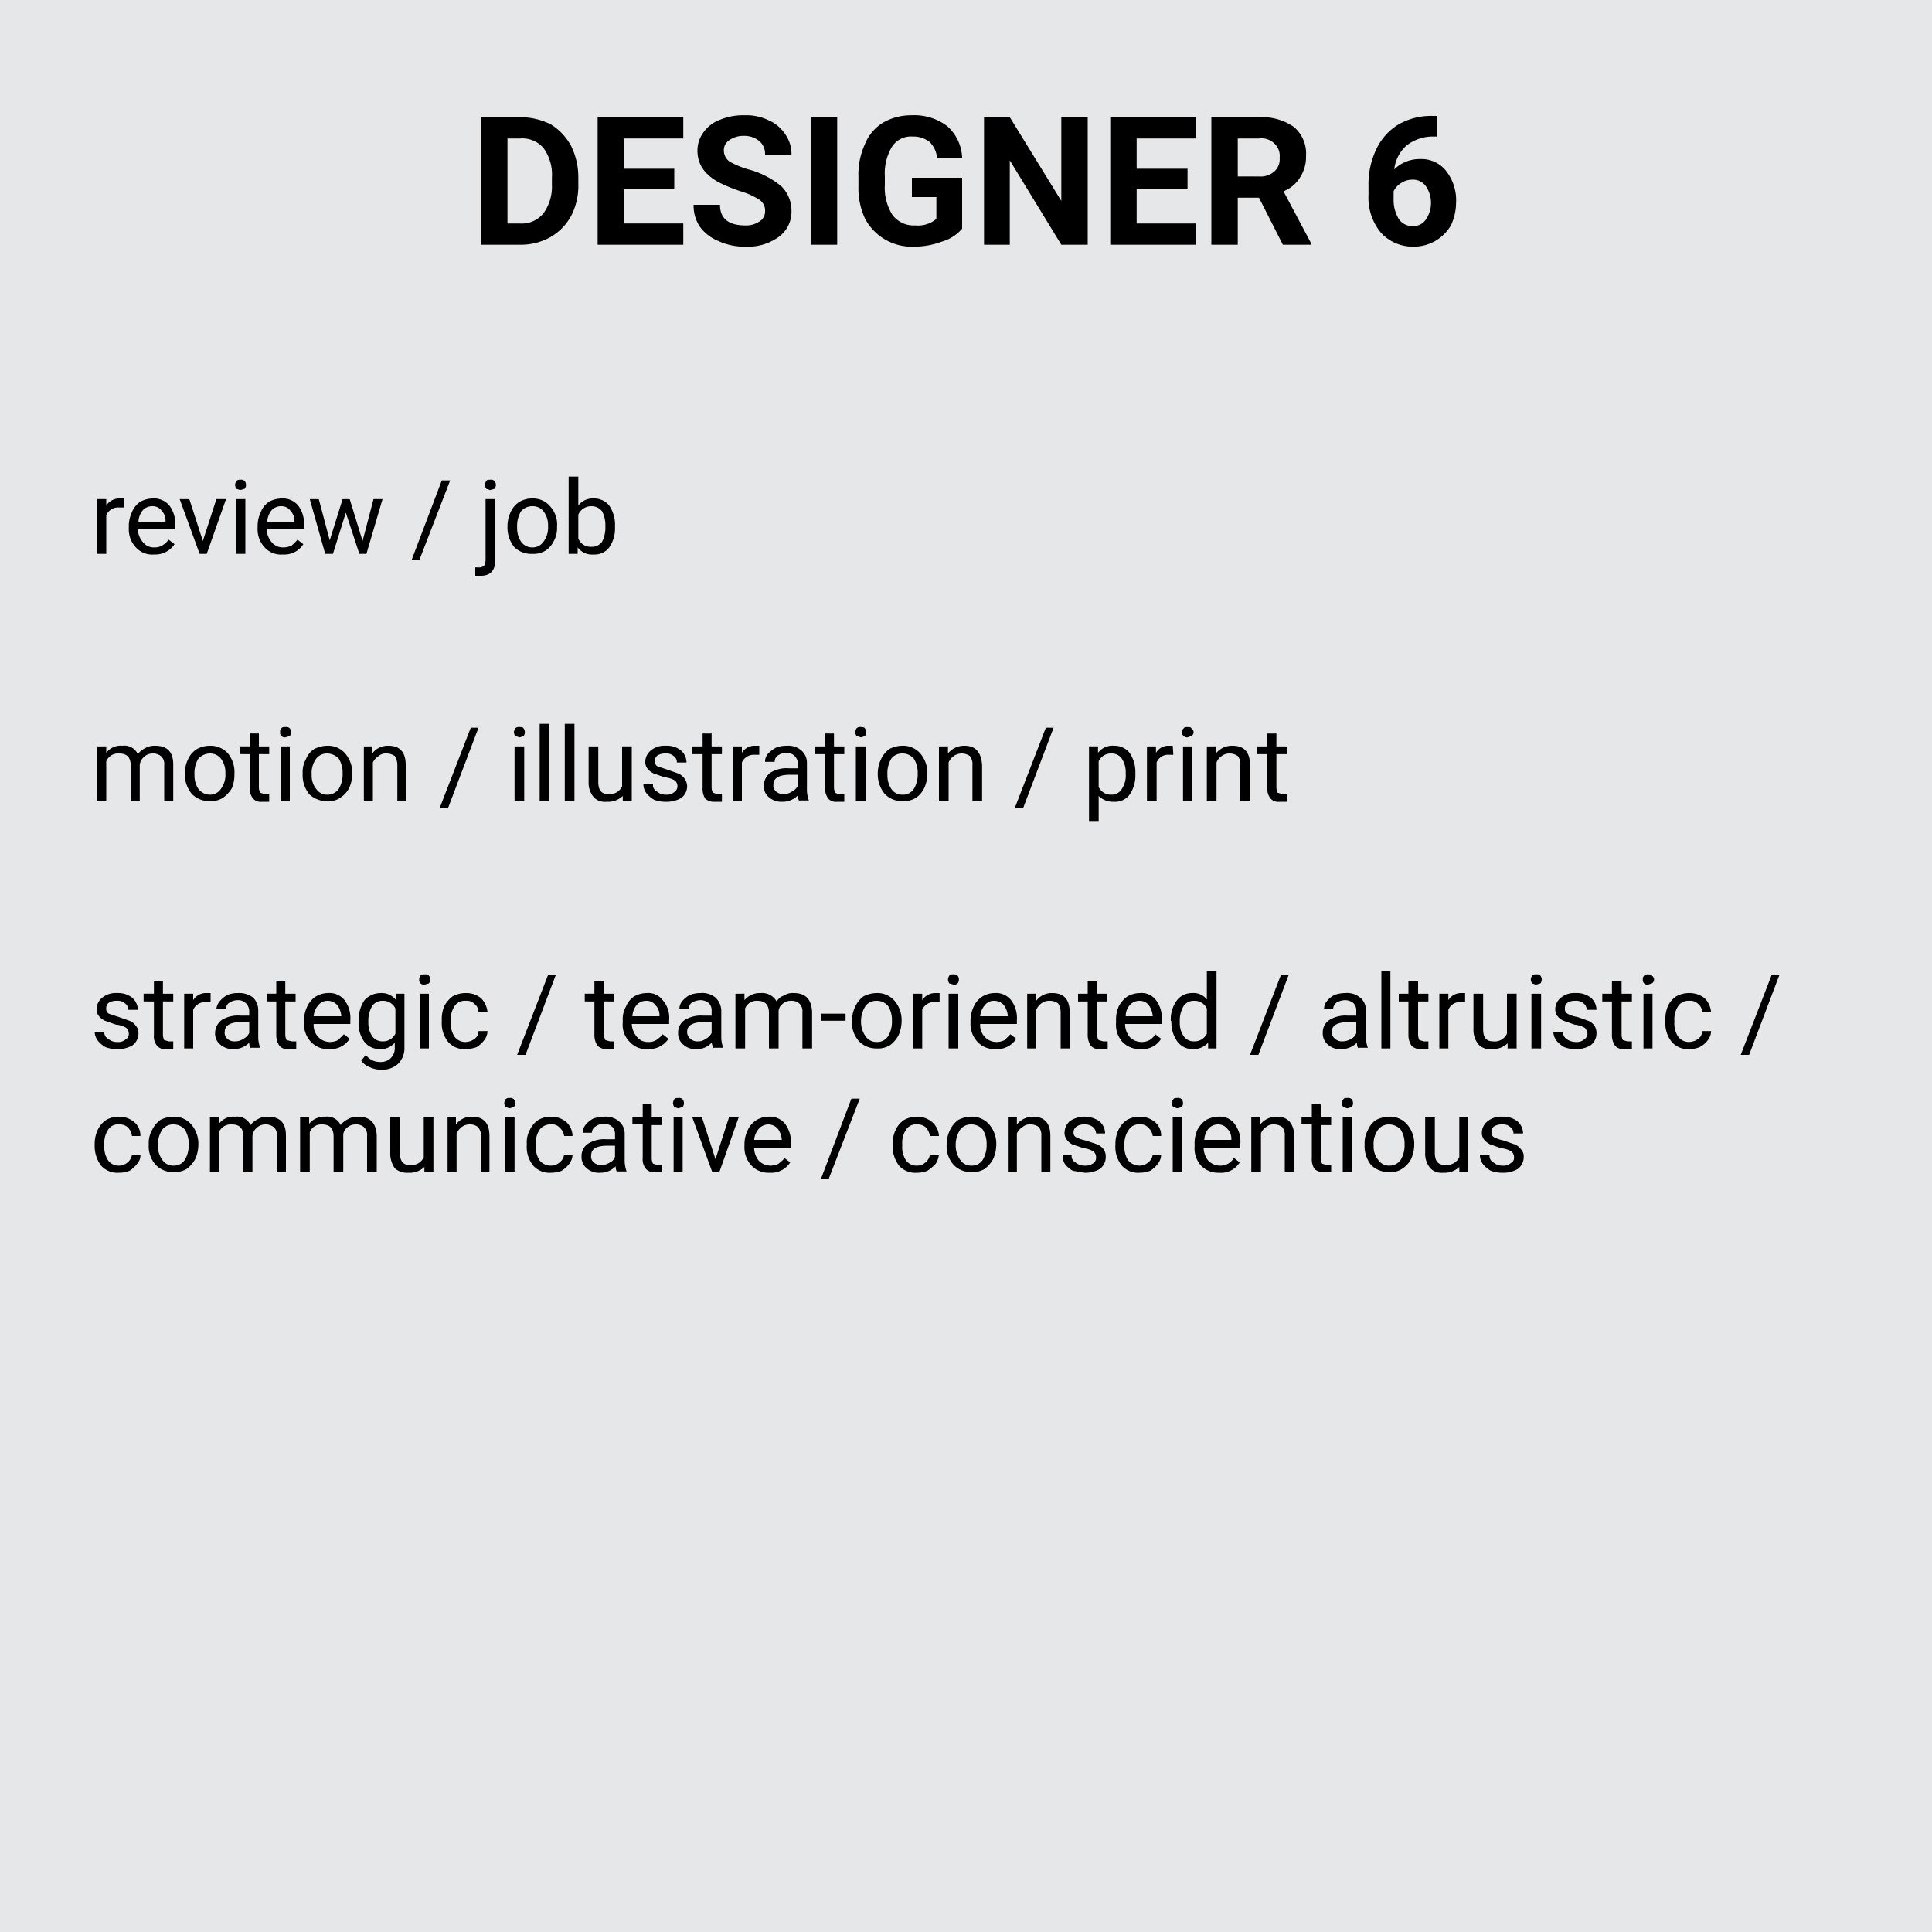 <svg xmlns="http://www.w3.org/2000/svg" width="300" height="300" viewBox="0 0 300 300"><g id="Layer_1" data-name="Layer 1"><rect width="300" height="300" fill="#e6e7e8"/></g><g id="Layer_3" data-name="Layer 3"><path d="M74.7,38V18.2h6.1a10.5,10.5,0,0,1,4.7,1.1,8.8,8.8,0,0,1,3.2,3.4,11,11,0,0,1,1.1,4.9v.9a10.2,10.2,0,0,1-1.1,5,8.5,8.5,0,0,1-3.2,3.3A9.4,9.4,0,0,1,80.8,38Zm4.1-16.5V34.7h1.9a4.3,4.3,0,0,0,3.7-1.6,7,7,0,0,0,1.3-4.4V27.6A7,7,0,0,0,84.4,23a4.3,4.3,0,0,0-3.6-1.5Z"/><path d="M104.7,29.4H96.9v5.3h9.2V38H92.8V18.2h13.3v3.3H96.9v4.7h7.8Z"/><path d="M118.8,32.8a2,2,0,0,0-.9-1.8,11.7,11.7,0,0,0-2.9-1.3,23.5,23.5,0,0,1-3.4-1.4c-2.2-1.2-3.3-2.8-3.3-4.9a4.7,4.7,0,0,1,.9-2.8,5.4,5.4,0,0,1,2.6-2,9.2,9.2,0,0,1,3.8-.7,7.9,7.9,0,0,1,3.8.8,5.8,5.8,0,0,1,2.5,2.1,5.3,5.3,0,0,1,1,3.2h-4.1a2.6,2.6,0,0,0-.9-2.1,3.6,3.6,0,0,0-2.4-.8,3.7,3.7,0,0,0-2.3.7,1.8,1.8,0,0,0-.8,1.6,2.1,2.1,0,0,0,.9,1.7,14.1,14.1,0,0,0,2.9,1.2,13.4,13.4,0,0,1,5.1,2.6,5.3,5.3,0,0,1,1.6,3.9,4.8,4.8,0,0,1-2,4,8.2,8.2,0,0,1-5.2,1.5,9.6,9.6,0,0,1-4.2-.9,6.6,6.6,0,0,1-2.9-2.3,6,6,0,0,1-.9-3.3h4.1c0,2.1,1.3,3.2,3.9,3.2a3.6,3.6,0,0,0,2.2-.6A1.8,1.8,0,0,0,118.8,32.8Z"/><path d="M130,38h-4.1V18.2H130Z"/><path d="M149.4,35.5a6.4,6.4,0,0,1-3.1,2,12.3,12.3,0,0,1-4.4.8,8.2,8.2,0,0,1-7.6-4.4,11.2,11.2,0,0,1-1-5V27.5a11.3,11.3,0,0,1,1-5.1,6.9,6.9,0,0,1,2.9-3.4,8.7,8.7,0,0,1,4.4-1.1,8.4,8.4,0,0,1,5.5,1.7,6.9,6.9,0,0,1,2.3,4.9h-3.9a3.9,3.9,0,0,0-1.2-2.5,4.2,4.2,0,0,0-2.6-.8,3.5,3.5,0,0,0-3.2,1.6,8,8,0,0,0-1.1,4.6v1.3a7.8,7.8,0,0,0,1.2,4.7,4.1,4.1,0,0,0,3.5,1.6,4.5,4.5,0,0,0,3.3-1V30.6h-3.8v-3h7.8Z"/><path d="M168.9,38h-4.1l-8-13.1V38h-4V18.2h4l8,13v-13h4.1Z"/><path d="M184.4,29.4h-7.9v5.3h9.2V38H172.4V18.2h13.3v3.3h-9.2v4.7h7.9Z"/><path d="M195.5,30.7h-3.3V38h-4.1V18.2h7.4a8.7,8.7,0,0,1,5.4,1.5,5.4,5.4,0,0,1,1.9,4.5,5.8,5.8,0,0,1-.9,3.3,5.2,5.2,0,0,1-2.6,2.2l4.3,8.1V38h-4.4Zm-3.3-3.3h3.3a3.2,3.2,0,0,0,2.4-.8,2.5,2.5,0,0,0,.8-2.1,2.6,2.6,0,0,0-.8-2.2,2.9,2.9,0,0,0-2.4-.8h-3.3Z"/><path d="M223.1,18v3.2h-.4a6.7,6.7,0,0,0-4.3,1.4,5.8,5.8,0,0,0-1.9,3.7,5.6,5.6,0,0,1,4-1.6,4.9,4.9,0,0,1,4.1,1.9,7.4,7.4,0,0,1,1.5,4.9,8.5,8.5,0,0,1-.8,3.5,6.9,6.9,0,0,1-2.4,2.4,6.8,6.8,0,0,1-3.5.9,6.7,6.7,0,0,1-5-2.2,8.5,8.5,0,0,1-1.9-5.8V28.9a12.6,12.6,0,0,1,1.2-5.7,8.9,8.9,0,0,1,3.5-3.9,10.2,10.2,0,0,1,5.3-1.3Zm-3.8,9.9a3.1,3.1,0,0,0-1.7.5,3,3,0,0,0-1.2,1.3v1.2a5.7,5.7,0,0,0,.8,3.1,2.5,2.5,0,0,0,2.2,1.1,2.3,2.3,0,0,0,2-1,4.6,4.6,0,0,0,0-5.2A2.4,2.4,0,0,0,219.3,27.9Z"/><path d="M19.2,78.8h-.7a2,2,0,0,0-2,1.2v6H15.1V77.5h1.4v1a2.4,2.4,0,0,1,2-1.1h.7Z"/><path d="M23.9,86.1A3.4,3.4,0,0,1,21.1,85,4.1,4.1,0,0,1,20,82v-.3a5.1,5.1,0,0,1,.5-2.2,3.4,3.4,0,0,1,1.3-1.6,4.1,4.1,0,0,1,1.9-.5,3.1,3.1,0,0,1,2.6,1.1,4.6,4.6,0,0,1,.9,3.1v.6H21.4a3.3,3.3,0,0,0,.8,2,2.1,2.1,0,0,0,1.7.8,2.3,2.3,0,0,0,1.3-.3,4.3,4.3,0,0,0,1-.9l.9.7A3.6,3.6,0,0,1,23.9,86.1Zm-.2-7.5a2,2,0,0,0-1.5.6,3,3,0,0,0-.7,1.8h4.2a2.2,2.2,0,0,0-.6-1.7A1.7,1.7,0,0,0,23.7,78.6Z"/><path d="M31.5,84l2.1-6.5h1.5l-3,8.5H31l-3.1-8.5h1.5Z"/><path d="M36.5,75.3a1.4,1.4,0,0,1,.2-.6.7.7,0,0,1,.6-.2.8.8,0,0,1,.7.2,1,1,0,0,1,0,1.2l-.7.2-.6-.2A1.4,1.4,0,0,1,36.5,75.3ZM38.1,86H36.6V77.5h1.5Z"/><path d="M43.9,86.1A3.4,3.4,0,0,1,41.1,85,4.1,4.1,0,0,1,40,82v-.3a5.1,5.1,0,0,1,.5-2.2,3.4,3.4,0,0,1,1.3-1.6,4.1,4.1,0,0,1,1.9-.5,3.1,3.1,0,0,1,2.6,1.1,4.6,4.6,0,0,1,.9,3.1v.6H41.4a3.3,3.3,0,0,0,.8,2A2.2,2.2,0,0,0,44,85a2.8,2.8,0,0,0,1.3-.3,7.6,7.6,0,0,0,.9-.9l.9.7A3.5,3.5,0,0,1,43.9,86.1Zm-.2-7.5a2,2,0,0,0-1.5.6,3,3,0,0,0-.7,1.8h4.2a2.2,2.2,0,0,0-.6-1.7A1.7,1.7,0,0,0,43.7,78.6Z"/><path d="M56.3,84,58,77.5h1.4L56.9,86H55.8l-2.1-6.4-2,6.4H50.5l-2.4-8.5h1.4l1.7,6.4,2-6.4h1.1Z"/><path d="M65.1,87H63.9l4.7-12.4h1.3Z"/><path d="M76.9,77.5V87c0,1.6-.8,2.4-2.2,2.4h-.9V88.1h.6a1,1,0,0,0,.8-.3,2,2,0,0,0,.2-.9V77.5Zm-1.6-2.2a1.4,1.4,0,0,1,.2-.6c.1-.2.3-.2.6-.2a.8.8,0,0,1,.7.2,1,1,0,0,1,0,1.2l-.7.2-.6-.2A1.4,1.4,0,0,1,75.3,75.3Z"/><path d="M78.8,81.7a5.1,5.1,0,0,1,.5-2.2,3.6,3.6,0,0,1,1.4-1.6,3.9,3.9,0,0,1,2-.5,3.4,3.4,0,0,1,2.7,1.2,4.2,4.2,0,0,1,1.1,3.2h0a4.2,4.2,0,0,1-.5,2.2,3.7,3.7,0,0,1-1.3,1.5,3.5,3.5,0,0,1-2,.5A3.8,3.8,0,0,1,79.9,85a4.8,4.8,0,0,1-1.1-3.2Zm1.5.2a3.8,3.8,0,0,0,.6,2.2,2.1,2.1,0,0,0,1.8.9,2,2,0,0,0,1.7-.9,3.6,3.6,0,0,0,.7-2.4,3.5,3.5,0,0,0-.7-2.3,2.1,2.1,0,0,0-1.7-.8,2.3,2.3,0,0,0-1.8.8A4.4,4.4,0,0,0,80.3,81.9Z"/><path d="M95.5,81.9a5.2,5.2,0,0,1-.9,3.1,2.8,2.8,0,0,1-2.4,1.1A2.8,2.8,0,0,1,89.7,85v1H88.3V74h1.5v4.5a2.8,2.8,0,0,1,2.4-1.1,3,3,0,0,1,2.4,1.1,5.3,5.3,0,0,1,.9,3.2ZM94,81.7a4.6,4.6,0,0,0-.5-2.3,2.1,2.1,0,0,0-1.7-.8,2.2,2.2,0,0,0-2,1.3v3.7a2,2,0,0,0,2,1.3,1.9,1.9,0,0,0,1.7-.8A4.8,4.8,0,0,0,94,81.7Z"/><path d="M16.5,115.9v1a2.8,2.8,0,0,1,2.5-1.1,2.3,2.3,0,0,1,2.4,1.3,3.1,3.1,0,0,1,1.1-.9,2.9,2.9,0,0,1,1.6-.4c1.9,0,2.8,1,2.8,2.9v5.7H25.5v-5.6a1.7,1.7,0,0,0-.4-1.3,2,2,0,0,0-1.4-.5,1.9,1.9,0,0,0-1.3.5,1.9,1.9,0,0,0-.7,1.3v5.6H20.3v-5.5c0-1.3-.6-1.9-1.8-1.9a2,2,0,0,0-2,1.2v6.2H15.1v-8.5Z"/><path d="M28.7,120.1a5.1,5.1,0,0,1,.5-2.2,3.6,3.6,0,0,1,1.4-1.6,4.2,4.2,0,0,1,2-.5,3.6,3.6,0,0,1,2.8,1.2,4.6,4.6,0,0,1,1,3.2h0a5.4,5.4,0,0,1-.4,2.2,5,5,0,0,1-1.4,1.5,3.5,3.5,0,0,1-2,.5,3.8,3.8,0,0,1-2.8-1.1,4.8,4.8,0,0,1-1.1-3.2Zm1.5.2a3.8,3.8,0,0,0,.6,2.2,2.3,2.3,0,0,0,1.8.9,2,2,0,0,0,1.7-.9,3.6,3.6,0,0,0,.7-2.4,3.5,3.5,0,0,0-.7-2.3,2.1,2.1,0,0,0-1.7-.8,2.5,2.5,0,0,0-1.8.8A4.4,4.4,0,0,0,30.2,120.3Z"/><path d="M40.2,113.9v2h1.6v1.2H40.2v5.2a1.9,1.9,0,0,0,.2.8l.7.2h.7v1.2H40.7a1.6,1.6,0,0,1-1.4-.5,2.3,2.3,0,0,1-.5-1.7v-5.2H37.2v-1.2h1.6v-2Z"/><path d="M43.5,113.7a.7.7,0,0,1,.2-.6c.1-.2.3-.2.6-.2a.8.8,0,0,1,.7.2,1,1,0,0,1,0,1.2l-.7.2a.8.8,0,0,1-.6-.2A.7.7,0,0,1,43.5,113.7ZM45,124.4H43.6v-8.5H45Z"/><path d="M47,120.1a4,4,0,0,1,.5-2.2,3.4,3.4,0,0,1,1.3-1.6,4.6,4.6,0,0,1,2-.5,3.5,3.5,0,0,1,2.8,1.2,4.6,4.6,0,0,1,1.1,3.2h0a5.4,5.4,0,0,1-.5,2.2,4,4,0,0,1-1.4,1.5,3.1,3.1,0,0,1-2,.5,3.9,3.9,0,0,1-2.8-1.1,4.7,4.7,0,0,1-1-3.2Zm1.4.2a3.2,3.2,0,0,0,.7,2.2,2,2,0,0,0,1.7.9,2.1,2.1,0,0,0,1.8-.9,4.3,4.3,0,0,0,.6-2.4,4.1,4.1,0,0,0-.6-2.3,2.5,2.5,0,0,0-1.8-.8,2.1,2.1,0,0,0-1.7.8A3.7,3.7,0,0,0,48.4,120.3Z"/><path d="M57.8,115.9V117a3,3,0,0,1,2.5-1.2q2.7,0,2.7,3v5.6H61.7v-5.6a2.6,2.6,0,0,0-.4-1.4A2.2,2.2,0,0,0,60,117a1.6,1.6,0,0,0-1.2.4,2.2,2.2,0,0,0-.9,1v6H56.5v-8.5Z"/><path d="M69.6,125.4H68.3L73.1,113h1.2Z"/><path d="M79.8,113.7a1.4,1.4,0,0,1,.2-.6.8.8,0,0,1,.7-.2c.3,0,.5,0,.6.2a1,1,0,0,1,0,1.2l-.6.2-.7-.2A1.4,1.4,0,0,1,79.8,113.7Zm1.6,10.7H79.9v-8.5h1.5Z"/><path d="M85.3,124.4H83.8v-12h1.5Z"/><path d="M89.2,124.4H87.7v-12h1.5Z"/><path d="M96.7,123.6a3.3,3.3,0,0,1-2.5.9,2.4,2.4,0,0,1-2-.7,3.5,3.5,0,0,1-.8-2.4v-5.5h1.5v5.5c0,1.3.5,1.9,1.5,1.9a2.1,2.1,0,0,0,2.2-1.2v-6.2h1.5v8.5H96.7Z"/><path d="M105.2,122.1a1.2,1.2,0,0,0-.4-.9,3.7,3.7,0,0,0-1.6-.5l-1.7-.6a2.7,2.7,0,0,1-1-.8,1.7,1.7,0,0,1-.3-1,2.3,2.3,0,0,1,.9-1.8,3.3,3.3,0,0,1,2.3-.7,3.5,3.5,0,0,1,2.3.7,2.5,2.5,0,0,1,.9,1.9h-1.5a1.1,1.1,0,0,0-.5-1,1.6,1.6,0,0,0-1.2-.4,2.3,2.3,0,0,0-1.3.3,1,1,0,0,0-.4.9.8.8,0,0,0,.4.8l1.5.5,1.7.6a2.3,2.3,0,0,1,1.4,1.9,2.3,2.3,0,0,1-.9,1.9,4.5,4.5,0,0,1-2.4.6,4.8,4.8,0,0,1-1.8-.3,4,4,0,0,1-1.2-1,2.4,2.4,0,0,1-.5-1.4h1.5a1.1,1.1,0,0,0,.6,1.1,2,2,0,0,0,1.4.5,1.8,1.8,0,0,0,1.3-.4A1.1,1.1,0,0,0,105.2,122.1Z"/><path d="M110.5,113.9v2h1.6v1.2h-1.6v5.2a1.9,1.9,0,0,0,.2.8l.7.2h.7v1.2H111a2,2,0,0,1-1.5-.5,2.9,2.9,0,0,1-.4-1.7v-5.2h-1.6v-1.2h1.6v-2Z"/><path d="M117.9,117.2h-.8a2,2,0,0,0-1.9,1.2v6h-1.4v-8.5h1.4v1a2.3,2.3,0,0,1,2-1.1h.7Z"/><path d="M124.1,124.4a2,2,0,0,1-.2-.9,3.3,3.3,0,0,1-2.4,1,3,3,0,0,1-2.1-.7,2.2,2.2,0,0,1-.8-1.8,2.6,2.6,0,0,1,1-2,4.8,4.8,0,0,1,2.9-.7h1.4v-.7a1.7,1.7,0,0,0-.5-1.2,1.7,1.7,0,0,0-1.3-.5,2.5,2.5,0,0,0-1.3.4,1.1,1.1,0,0,0-.5,1h-1.5a1.9,1.9,0,0,1,.4-1.2,4.5,4.5,0,0,1,1.3-1,4.3,4.3,0,0,1,1.7-.3,3.1,3.1,0,0,1,2.2.7,2.5,2.5,0,0,1,.9,2v3.9a5,5,0,0,0,.3,1.9h-1.5Zm-2.4-1.1a2.2,2.2,0,0,0,1.3-.4,2,2,0,0,0,.9-.9v-1.7h-1.2c-1.7,0-2.6.5-2.6,1.5a1.2,1.2,0,0,0,.4,1.1A1.6,1.6,0,0,0,121.7,123.3Z"/><path d="M129.5,113.9v2h1.6v1.2h-1.6v5.2a1.9,1.9,0,0,0,.2.8,1.5,1.5,0,0,0,.8.2h.6v1.2H130a1.6,1.6,0,0,1-1.4-.5,2.9,2.9,0,0,1-.5-1.7v-5.2h-1.6v-1.2h1.6v-2Z"/><path d="M132.8,113.7a1.4,1.4,0,0,1,.2-.6.8.8,0,0,1,.7-.2c.2,0,.5,0,.6.2a1,1,0,0,1,0,1.2l-.6.2-.7-.2A1.4,1.4,0,0,1,132.8,113.7Zm1.6,10.7h-1.5v-8.5h1.5Z"/><path d="M136.3,120.1a5.1,5.1,0,0,1,.5-2.2,4.2,4.2,0,0,1,1.3-1.6,4.6,4.6,0,0,1,2-.5,3.5,3.5,0,0,1,2.8,1.2,4.6,4.6,0,0,1,1.1,3.2h0a5.4,5.4,0,0,1-.5,2.2,3.7,3.7,0,0,1-1.3,1.5,3.6,3.6,0,0,1-2.1.5,3.7,3.7,0,0,1-2.7-1.1,4.8,4.8,0,0,1-1.1-3.2Zm1.5.2a3.8,3.8,0,0,0,.6,2.2,2,2,0,0,0,1.7.9,2,2,0,0,0,1.8-.9,4.3,4.3,0,0,0,.6-2.4,4.1,4.1,0,0,0-.6-2.3,2.3,2.3,0,0,0-1.8-.8,2.1,2.1,0,0,0-1.7.8A4.4,4.4,0,0,0,137.8,120.3Z"/><path d="M147.2,115.9V117a3.2,3.2,0,0,1,2.6-1.2q2.5,0,2.7,3v5.6H151v-5.6a2,2,0,0,0-.4-1.4,2.2,2.2,0,0,0-1.3-.4,2.2,2.2,0,0,0-2,1.4v6h-1.5v-8.5Z"/><path d="M158.9,125.4h-1.3l4.8-12.4h1.2Z"/><path d="M176.3,120.3a5.2,5.2,0,0,1-.9,3.1,2.8,2.8,0,0,1-2.4,1.1,3.2,3.2,0,0,1-2.4-.9v4h-1.5V115.9h1.4v1a2.8,2.8,0,0,1,2.5-1.1,3,3,0,0,1,2.4,1.1,5.3,5.3,0,0,1,.9,3.2Zm-1.5-.2a3.9,3.9,0,0,0-.6-2.3,1.9,1.9,0,0,0-1.6-.8,2.1,2.1,0,0,0-2,1.2v4a2.1,2.1,0,0,0,2,1.2,1.8,1.8,0,0,0,1.6-.9A3.8,3.8,0,0,0,174.8,120.1Z"/><path d="M182.2,117.2h-.7a1.9,1.9,0,0,0-1.9,1.2v6h-1.5v-8.5h1.4v1a2.2,2.2,0,0,1,2-1.1h.6Z"/><path d="M183.5,113.7a.9.9,0,0,1,.3-.6c.1-.2.3-.2.6-.2s.5,0,.6.2a.7.7,0,0,1,0,1.2l-.6.2a.8.8,0,0,1-.6-.2A.9.9,0,0,1,183.5,113.7Zm1.6,10.7h-1.4v-8.5h1.4Z"/><path d="M188.8,115.9V117a3.2,3.2,0,0,1,2.6-1.2q2.7,0,2.7,3v5.6h-1.5v-5.6a2,2,0,0,0-.4-1.4,2.2,2.2,0,0,0-1.3-.4,1.9,1.9,0,0,0-1.2.4,2,2,0,0,0-.8,1v6h-1.5v-8.5Z"/><path d="M198.2,113.9v2h1.6v1.2h-1.6v5.2a1.9,1.9,0,0,0,.2.8l.7.2h.7v1.2h-1.1a1.6,1.6,0,0,1-1.4-.5,2.3,2.3,0,0,1-.5-1.7v-5.2h-1.6v-1.2h1.6v-2Z"/><path d="M20,160.5a1.2,1.2,0,0,0-.4-.9,3.7,3.7,0,0,0-1.6-.5l-1.7-.6a2.7,2.7,0,0,1-1-.8,1.7,1.7,0,0,1-.3-1,2.3,2.3,0,0,1,.9-1.8,3.3,3.3,0,0,1,2.3-.7,3.5,3.5,0,0,1,2.3.7,2.5,2.5,0,0,1,.9,1.9H19.9a1.1,1.1,0,0,0-.5-1,1.6,1.6,0,0,0-1.2-.4,2.3,2.3,0,0,0-1.3.3,1,1,0,0,0-.4.9.8.8,0,0,0,.4.8l1.5.5,1.7.6a2.1,2.1,0,0,1,1,.8,1.5,1.5,0,0,1,.4,1.1,2.3,2.3,0,0,1-.9,1.9,4.3,4.3,0,0,1-2.4.6,4.8,4.8,0,0,1-1.8-.3,4,4,0,0,1-1.2-1,2.4,2.4,0,0,1-.5-1.4h1.5a1.1,1.1,0,0,0,.6,1.1,2,2,0,0,0,1.4.5,1.7,1.7,0,0,0,1.3-.4A.9.9,0,0,0,20,160.5Z"/><path d="M25.3,152.3v2h1.6v1.2H25.3v5.2a1.9,1.9,0,0,0,.2.8l.7.2h.7v1.2H25.8a1.6,1.6,0,0,1-1.4-.5,2.3,2.3,0,0,1-.5-1.7v-5.2H22.3v-1.2h1.6v-2Z"/><path d="M32.7,155.6h-.8a2,2,0,0,0-1.9,1.2v6H28.6v-8.5H30v1a2.3,2.3,0,0,1,2-1.1h.7Z"/><path d="M38.9,162.8a2,2,0,0,1-.2-.9,3.3,3.3,0,0,1-2.4,1,3,3,0,0,1-2.1-.7,2.2,2.2,0,0,1-.8-1.8,2.6,2.6,0,0,1,1-2,4.8,4.8,0,0,1,2.9-.7h1.4V157a1.7,1.7,0,0,0-.5-1.2,1.7,1.7,0,0,0-1.3-.5,2.5,2.5,0,0,0-1.3.4,1.1,1.1,0,0,0-.5,1H33.6a2.1,2.1,0,0,1,.5-1.2,4,4,0,0,1,1.2-1,4.3,4.3,0,0,1,1.7-.3,3.5,3.5,0,0,1,2.3.7,2.8,2.8,0,0,1,.8,2v3.9a5,5,0,0,0,.3,1.9H38.9Zm-2.4-1.1a2.2,2.2,0,0,0,1.3-.4,2,2,0,0,0,.9-.9v-1.7H37.5c-1.7,0-2.6.5-2.6,1.5a1.2,1.2,0,0,0,.4,1.1A1.6,1.6,0,0,0,36.5,161.7Z"/><path d="M44.3,152.3v2h1.6v1.2H44.3v5.2a1.9,1.9,0,0,0,.2.8l.8.2H46v1.2H44.8a1.6,1.6,0,0,1-1.4-.5,2.9,2.9,0,0,1-.5-1.7v-5.2H41.4v-1.2h1.5v-2Z"/><path d="M51.1,162.9a3.6,3.6,0,0,1-2.8-1.1,4.1,4.1,0,0,1-1.1-3v-.3a5.1,5.1,0,0,1,.5-2.2,3.6,3.6,0,0,1,1.4-1.6,3.7,3.7,0,0,1,1.8-.5,3,3,0,0,1,2.6,1.1,4.6,4.6,0,0,1,.9,3.1v.6H48.7a2.7,2.7,0,0,0,.7,2,2.5,2.5,0,0,0,1.8.8,2.8,2.8,0,0,0,1.3-.3l.9-.9.9.7A3.5,3.5,0,0,1,51.1,162.9Zm-.2-7.5a1.8,1.8,0,0,0-1.4.6,3,3,0,0,0-.8,1.8H53a3.4,3.4,0,0,0-.6-1.7A2,2,0,0,0,50.9,155.4Z"/><path d="M55.7,158.5a5.3,5.3,0,0,1,.9-3.2,3.4,3.4,0,0,1,2.5-1.1,2.8,2.8,0,0,1,2.4,1.1v-1h1.3v8.3a3.4,3.4,0,0,1-1,2.6,3.6,3.6,0,0,1-2.6.9,3.9,3.9,0,0,1-1.8-.4,2.7,2.7,0,0,1-1.3-1l.7-.9a2.7,2.7,0,0,0,2.3,1.1,2.1,2.1,0,0,0,2.2-2.2v-.8a2.8,2.8,0,0,1-2.3,1,3,3,0,0,1-2.4-1.1A4.8,4.8,0,0,1,55.7,158.5Zm1.5.2a3.6,3.6,0,0,0,.6,2.2,1.9,1.9,0,0,0,1.6.8,2.1,2.1,0,0,0,2-1.2v-3.9a2.1,2.1,0,0,0-2-1.2,1.9,1.9,0,0,0-1.6.8A4.4,4.4,0,0,0,57.2,158.7Z"/><path d="M65.1,152.1a.7.7,0,0,1,.2-.6c.1-.2.3-.2.6-.2a.8.8,0,0,1,.7.2,1,1,0,0,1,0,1.2l-.7.2a.8.8,0,0,1-.6-.2A.7.7,0,0,1,65.1,152.1Zm1.5,10.7H65.2v-8.5h1.4Z"/><path d="M72.3,161.8a2.4,2.4,0,0,0,1.4-.5,1.4,1.4,0,0,0,.6-1.2h1.4a2.4,2.4,0,0,1-.5,1.4,4.3,4.3,0,0,1-1.2,1.1,5.1,5.1,0,0,1-1.7.3,3.3,3.3,0,0,1-2.7-1.1,4.6,4.6,0,0,1-1-3.2v-.2a5.1,5.1,0,0,1,.4-2.2,4.7,4.7,0,0,1,1.3-1.5,4.2,4.2,0,0,1,2-.5,3.6,3.6,0,0,1,2.4.8,3.5,3.5,0,0,1,1,2.2H74.3a1.6,1.6,0,0,0-.6-1.3,1.7,1.7,0,0,0-1.4-.5,1.9,1.9,0,0,0-1.7.8,3.7,3.7,0,0,0-.6,2.3v.2a3.7,3.7,0,0,0,.6,2.3A2.1,2.1,0,0,0,72.3,161.8Z"/><path d="M81.6,163.8H80.3l4.8-12.4h1.2Z"/><path d="M93.8,152.3v2h1.6v1.2H93.8v5.2a1.9,1.9,0,0,0,.2.8l.7.2h.7v1.2H94.3a2,2,0,0,1-1.5-.5,2.9,2.9,0,0,1-.5-1.7v-5.2H90.8v-1.2h1.5v-2Z"/><path d="M100.6,162.9a3.4,3.4,0,0,1-2.8-1.1,3.7,3.7,0,0,1-1.1-3v-.3a4,4,0,0,1,.5-2.2,3.4,3.4,0,0,1,1.3-1.6,4.1,4.1,0,0,1,1.9-.5,2.8,2.8,0,0,1,2.5,1.1,4.1,4.1,0,0,1,1,3.1v.6H98.1a3.3,3.3,0,0,0,.8,2,2.1,2.1,0,0,0,1.7.8,2.3,2.3,0,0,0,1.3-.3,4.3,4.3,0,0,0,1-.9l.9.7A3.6,3.6,0,0,1,100.6,162.9Zm-.2-7.5a2,2,0,0,0-1.5.6,3,3,0,0,0-.7,1.8h4.2a2.2,2.2,0,0,0-.6-1.7A1.7,1.7,0,0,0,100.4,155.4Z"/><path d="M110.8,162.8a4.6,4.6,0,0,1-.3-.9,3,3,0,0,1-2.4,1,2.7,2.7,0,0,1-2-.7,2.2,2.2,0,0,1-.8-1.8,2.3,2.3,0,0,1,1-2,4.7,4.7,0,0,1,2.8-.7h1.4V157a1.6,1.6,0,0,0-.4-1.2,2,2,0,0,0-1.4-.5,2.8,2.8,0,0,0-1.3.4,1.4,1.4,0,0,0-.5,1h-1.4a1.9,1.9,0,0,1,.4-1.2,4,4,0,0,1,1.2-1,4.7,4.7,0,0,1,1.7-.3,3.2,3.2,0,0,1,2.3.7,2.9,2.9,0,0,1,.9,2v3.9a5,5,0,0,0,.3,1.9h-1.5Zm-2.4-1.1a1.9,1.9,0,0,0,1.2-.4,2,2,0,0,0,.9-.9v-1.7h-1.1q-2.7,0-2.7,1.5a1.3,1.3,0,0,0,.5,1.1A1.6,1.6,0,0,0,108.4,161.7Z"/><path d="M115.6,154.3v1a3.1,3.1,0,0,1,2.5-1.1,2.6,2.6,0,0,1,2.5,1.3,2,2,0,0,1,1.1-.9,2.5,2.5,0,0,1,1.6-.4c1.8,0,2.7,1,2.8,2.9v5.7h-1.5v-5.6a1.7,1.7,0,0,0-.4-1.3,1.8,1.8,0,0,0-1.4-.5,1.9,1.9,0,0,0-1.3.5,1.5,1.5,0,0,0-.6,1.3v5.6h-1.5v-5.5c0-1.3-.6-1.9-1.8-1.9a1.9,1.9,0,0,0-1.9,1.2v6.2h-1.5v-8.5Z"/><path d="M131.3,158.5h-3.8v-1.1h3.8Z"/><path d="M132.3,158.5a5.1,5.1,0,0,1,.5-2.2,4.2,4.2,0,0,1,1.3-1.6,4.6,4.6,0,0,1,2-.5,3.5,3.5,0,0,1,2.8,1.2,4.6,4.6,0,0,1,1.1,3.2h0a5.4,5.4,0,0,1-.5,2.2,4.7,4.7,0,0,1-1.3,1.5,3.6,3.6,0,0,1-2.1.5,3.7,3.7,0,0,1-2.7-1.1,4.3,4.3,0,0,1-1.1-3.2Zm1.4.2a3.8,3.8,0,0,0,.7,2.2,2,2,0,0,0,1.7.9,2,2,0,0,0,1.8-.9,4.3,4.3,0,0,0,.6-2.4,4.1,4.1,0,0,0-.6-2.3,2.3,2.3,0,0,0-1.8-.8,2.1,2.1,0,0,0-1.7.8A4.4,4.4,0,0,0,133.7,158.7Z"/><path d="M145.9,155.6h-.7a2,2,0,0,0-2,1.2v6h-1.4v-8.5h1.4v1a2.4,2.4,0,0,1,2-1.1h.7Z"/><path d="M147.2,152.1a1.4,1.4,0,0,1,.2-.6.8.8,0,0,1,.7-.2c.3,0,.5,0,.6.2a1,1,0,0,1,0,1.2.8.8,0,0,1-.6.2l-.7-.2A1.4,1.4,0,0,1,147.2,152.1Zm1.6,10.7h-1.5v-8.5h1.5Z"/><path d="M154.6,162.9a3.6,3.6,0,0,1-2.8-1.1,4.1,4.1,0,0,1-1.1-3v-.3a5.1,5.1,0,0,1,.5-2.2,3.6,3.6,0,0,1,1.4-1.6,3.7,3.7,0,0,1,1.8-.5,3,3,0,0,1,2.6,1.1,4.6,4.6,0,0,1,.9,3.1v.6h-5.7a2.7,2.7,0,0,0,.7,2,2.5,2.5,0,0,0,1.8.8,2.8,2.8,0,0,0,1.3-.3l.9-.9.9.7A3.5,3.5,0,0,1,154.6,162.9Zm-.2-7.5a1.7,1.7,0,0,0-1.4.6,3,3,0,0,0-.8,1.8h4.3a3.4,3.4,0,0,0-.6-1.7A2,2,0,0,0,154.4,155.4Z"/><path d="M160.9,154.3v1.1a3,3,0,0,1,2.5-1.2q2.7,0,2.7,3v5.6h-1.4v-5.6a2.6,2.6,0,0,0-.4-1.4,2.2,2.2,0,0,0-1.3-.4,2,2,0,0,0-1.3.4,2.7,2.7,0,0,0-.8,1v6h-1.4v-8.5Z"/><path d="M170.4,152.3v2h1.5v1.2h-1.5v5.2a1.1,1.1,0,0,0,.2.8l.7.2h.7v1.2h-1.1a1.7,1.7,0,0,1-1.5-.5,2.9,2.9,0,0,1-.5-1.7v-5.2h-1.5v-1.2h1.5v-2Z"/><path d="M177.1,162.9a3.7,3.7,0,0,1-2.8-1.1,4,4,0,0,1-1-3v-.3a5.1,5.1,0,0,1,.4-2.2,4.4,4.4,0,0,1,1.4-1.6,4.1,4.1,0,0,1,1.9-.5,2.8,2.8,0,0,1,2.5,1.1,4.6,4.6,0,0,1,.9,3.1v.6h-5.7a3.2,3.2,0,0,0,.7,2,2.6,2.6,0,0,0,3.1.5,2.6,2.6,0,0,0,.9-.9l.9.7A3.4,3.4,0,0,1,177.1,162.9Zm-.1-7.5a2,2,0,0,0-1.5.6,2.5,2.5,0,0,0-.7,1.8H179a3.4,3.4,0,0,0-.6-1.7A1.8,1.8,0,0,0,177,155.4Z"/><path d="M181.8,158.5a5,5,0,0,1,.9-3.1,2.9,2.9,0,0,1,2.4-1.2,2.6,2.6,0,0,1,2.3,1v-4.4h1.5v12h-1.3v-.9a3,3,0,0,1-2.4,1,2.9,2.9,0,0,1-2.4-1.2,5,5,0,0,1-.9-3.1Zm1.4.2a3.6,3.6,0,0,0,.6,2.2,1.9,1.9,0,0,0,1.6.8,2.1,2.1,0,0,0,2-1.2v-3.9a2.1,2.1,0,0,0-2-1.2,1.9,1.9,0,0,0-1.6.8A4.4,4.4,0,0,0,183.2,158.7Z"/><path d="M195.4,163.8h-1.3l4.8-12.4h1.2Z"/><path d="M210.9,162.8a2,2,0,0,1-.2-.9,3.3,3.3,0,0,1-2.5,1,2.7,2.7,0,0,1-2-.7,2.2,2.2,0,0,1-.8-1.8,2.3,2.3,0,0,1,1-2,4.7,4.7,0,0,1,2.8-.7h1.4V157a1.6,1.6,0,0,0-.4-1.2,2,2,0,0,0-1.4-.5,2.8,2.8,0,0,0-1.3.4,1.4,1.4,0,0,0-.5,1h-1.4a1.9,1.9,0,0,1,.4-1.2,4,4,0,0,1,1.2-1,5.1,5.1,0,0,1,1.7-.3,3.2,3.2,0,0,1,2.3.7,2.5,2.5,0,0,1,.9,2v3.9a5,5,0,0,0,.3,1.9h-1.5Zm-2.4-1.1a2.4,2.4,0,0,0,1.3-.4,1.4,1.4,0,0,0,.8-.9v-1.7h-1.1q-2.7,0-2.7,1.5a1.3,1.3,0,0,0,.5,1.1A1.6,1.6,0,0,0,208.5,161.7Z"/><path d="M215.9,162.8h-1.4v-12h1.4Z"/><path d="M220.2,152.3v2h1.6v1.2h-1.6v5.2a1.9,1.9,0,0,0,.2.8l.7.2h.7v1.2h-1.1a2,2,0,0,1-1.5-.5,2.9,2.9,0,0,1-.5-1.7v-5.2h-1.5v-1.2h1.5v-2Z"/><path d="M227.5,155.6h-.7a1.9,1.9,0,0,0-1.9,1.2v6h-1.4v-8.5h1.4v1a2.3,2.3,0,0,1,2-1.1h.6Z"/><path d="M234.1,162a3.3,3.3,0,0,1-2.5.9,2.4,2.4,0,0,1-2-.7,3.5,3.5,0,0,1-.8-2.4v-5.5h1.5v5.5c0,1.3.5,1.9,1.5,1.9a2.1,2.1,0,0,0,2.2-1.2v-6.2h1.5v8.5h-1.4Z"/><path d="M237.7,152.1a1.4,1.4,0,0,1,.2-.6.7.7,0,0,1,.6-.2.8.8,0,0,1,.7.2,1,1,0,0,1,0,1.2l-.7.2-.6-.2A1.4,1.4,0,0,1,237.7,152.1Zm1.6,10.7h-1.5v-8.5h1.5Z"/><path d="M246.5,160.5a1.8,1.8,0,0,0-.4-.9,4.3,4.3,0,0,0-1.6-.5l-1.7-.6a2.1,2.1,0,0,1-1-.8,1.7,1.7,0,0,1-.3-1,2.3,2.3,0,0,1,.9-1.8,3.2,3.2,0,0,1,2.2-.7,3.6,3.6,0,0,1,2.4.7,2.5,2.5,0,0,1,.9,1.9h-1.5a1.4,1.4,0,0,0-.5-1,1.8,1.8,0,0,0-1.3-.4,2.1,2.1,0,0,0-1.2.3,1,1,0,0,0-.4.9.8.8,0,0,0,.4.8,4.1,4.1,0,0,0,1.5.5l1.7.6a2.1,2.1,0,0,1,1,.8,2,2,0,0,1,.3,1.1,2.3,2.3,0,0,1-.9,1.9,4.1,4.1,0,0,1-2.3.6,4.8,4.8,0,0,1-1.8-.3,4,4,0,0,1-1.2-1,2.4,2.4,0,0,1-.5-1.4h1.5a1.3,1.3,0,0,0,.5,1.1,2.5,2.5,0,0,0,1.5.5,1.8,1.8,0,0,0,1.3-.4A1.1,1.1,0,0,0,246.5,160.5Z"/><path d="M251.8,152.3v2h1.6v1.2h-1.6v5.2a1.9,1.9,0,0,0,.2.8l.7.2h.7v1.2h-1.1a1.8,1.8,0,0,1-1.5-.5,2.9,2.9,0,0,1-.5-1.7v-5.2h-1.5v-1.2h1.5v-2Z"/><path d="M255.1,152.1a.7.7,0,0,1,.2-.6c.1-.2.3-.2.6-.2s.5,0,.6.2a.7.7,0,0,1,0,1.2l-.6.2a.8.8,0,0,1-.6-.2A.7.7,0,0,1,255.1,152.1Zm1.5,10.7h-1.4v-8.5h1.4Z"/><path d="M262.3,161.8a2.4,2.4,0,0,0,1.4-.5,1.4,1.4,0,0,0,.6-1.2h1.4a2.4,2.4,0,0,1-.5,1.4,3.6,3.6,0,0,1-1.3,1.1,4.1,4.1,0,0,1-1.6.3,3.3,3.3,0,0,1-2.7-1.1,4.6,4.6,0,0,1-1-3.2v-.2a5.1,5.1,0,0,1,.4-2.2,3.7,3.7,0,0,1,1.3-1.5,4.2,4.2,0,0,1,2-.5,3.8,3.8,0,0,1,2.4.8,3.5,3.5,0,0,1,1,2.2h-1.4a1.6,1.6,0,0,0-.6-1.3,1.7,1.7,0,0,0-1.4-.5,1.9,1.9,0,0,0-1.7.8,3.7,3.7,0,0,0-.6,2.3v.2a3.7,3.7,0,0,0,.6,2.3A2.1,2.1,0,0,0,262.3,161.8Z"/><path d="M271.6,163.8h-1.3l4.8-12.4h1.2Z"/><path d="M18.5,181a1.9,1.9,0,0,0,1.3-.5,1.9,1.9,0,0,0,.7-1.2h1.3a1.9,1.9,0,0,1-.5,1.4,4.3,4.3,0,0,1-1.2,1.1,4.1,4.1,0,0,1-1.6.3,3.4,3.4,0,0,1-2.8-1.1,5.1,5.1,0,0,1-1-3.2v-.2a5.1,5.1,0,0,1,.5-2.2,3.7,3.7,0,0,1,1.3-1.5,3.9,3.9,0,0,1,2-.5,3.6,3.6,0,0,1,2.3.8,2.7,2.7,0,0,1,1,2.2H20.5a2.6,2.6,0,0,0-.6-1.3,1.9,1.9,0,0,0-1.4-.5,1.8,1.8,0,0,0-1.7.8,3.7,3.7,0,0,0-.6,2.3v.2a3.7,3.7,0,0,0,.6,2.3A2,2,0,0,0,18.5,181Z"/><path d="M23.1,177.7a4,4,0,0,1,.5-2.2,4.2,4.2,0,0,1,1.3-1.6,4.6,4.6,0,0,1,2-.5,3.5,3.5,0,0,1,2.8,1.2,4.6,4.6,0,0,1,1.1,3.2h0a5.4,5.4,0,0,1-.5,2.2,4.7,4.7,0,0,1-1.3,1.5,3.6,3.6,0,0,1-2.1.5,3.7,3.7,0,0,1-2.7-1.1,4.3,4.3,0,0,1-1.1-3.2Zm1.4.2a3.8,3.8,0,0,0,.7,2.2,2,2,0,0,0,1.7.9,2,2,0,0,0,1.8-.9,4.3,4.3,0,0,0,.6-2.4,4.1,4.1,0,0,0-.6-2.3,2.3,2.3,0,0,0-1.8-.8,2.1,2.1,0,0,0-1.7.8A4.4,4.4,0,0,0,24.5,177.9Z"/><path d="M34,173.5v1a2.8,2.8,0,0,1,2.5-1.1,2.3,2.3,0,0,1,2.4,1.3,3.1,3.1,0,0,1,1.1-.9,2.9,2.9,0,0,1,1.6-.4c1.9,0,2.8,1,2.8,2.9V182H43v-5.6a1.7,1.7,0,0,0-.4-1.3,2,2,0,0,0-1.4-.5,1.9,1.9,0,0,0-1.3.5,1.9,1.9,0,0,0-.7,1.3V182H37.8v-5.5c0-1.3-.6-1.9-1.8-1.9a2,2,0,0,0-2,1.2V182H32.6v-8.5Z"/><path d="M48,173.5v1a3,3,0,0,1,2.5-1.1,2.3,2.3,0,0,1,2.4,1.3,3.1,3.1,0,0,1,1.1-.9,2.9,2.9,0,0,1,1.6-.4c1.9,0,2.8,1,2.9,2.9V182H57v-5.6a1.7,1.7,0,0,0-.4-1.3,1.8,1.8,0,0,0-1.4-.5,1.9,1.9,0,0,0-1.3.5,1.5,1.5,0,0,0-.6,1.3V182H51.8v-5.5c0-1.3-.6-1.9-1.8-1.9a1.9,1.9,0,0,0-1.9,1.2V182H46.6v-8.5Z"/><path d="M65.9,181.2a3.3,3.3,0,0,1-2.5.9,2.8,2.8,0,0,1-2.1-.7,4,4,0,0,1-.7-2.4v-5.5h1.5V179c0,1.3.5,1.9,1.5,1.9a2.1,2.1,0,0,0,2.2-1.2v-6.2h1.5V182H65.9Z"/><path d="M70.8,173.5v1.1a3,3,0,0,1,2.5-1.2q2.7,0,2.7,3V182H74.7v-5.6a2,2,0,0,0-.5-1.4,1.9,1.9,0,0,0-1.2-.4,2,2,0,0,0-1.3.4,2.7,2.7,0,0,0-.8,1v6H69.5v-8.5Z"/><path d="M78.3,171.3a1.4,1.4,0,0,1,.2-.6.7.7,0,0,1,.6-.2.8.8,0,0,1,.7.2,1,1,0,0,1,0,1.2l-.7.2-.6-.2A1.4,1.4,0,0,1,78.3,171.3ZM79.9,182H78.4v-8.5h1.5Z"/><path d="M85.6,181a2.1,2.1,0,0,0,1.3-.5,1.9,1.9,0,0,0,.7-1.2h1.3a2.4,2.4,0,0,1-.5,1.4,4.3,4.3,0,0,1-1.2,1.1,4.5,4.5,0,0,1-1.6.3,3.4,3.4,0,0,1-2.8-1.1,4.6,4.6,0,0,1-1-3.2v-.2a4,4,0,0,1,.5-2.2,3.7,3.7,0,0,1,1.3-1.5,3.9,3.9,0,0,1,2-.5,3.6,3.6,0,0,1,2.3.8,3,3,0,0,1,1,2.2H87.6a2.1,2.1,0,0,0-.7-1.3,1.5,1.5,0,0,0-1.3-.5,2.1,2.1,0,0,0-1.8.8,3.7,3.7,0,0,0-.6,2.3v.2a3.7,3.7,0,0,0,.6,2.3A2.2,2.2,0,0,0,85.6,181Z"/><path d="M95.8,182a2,2,0,0,1-.2-.9,3.3,3.3,0,0,1-2.4,1,2.8,2.8,0,0,1-2.1-.7,2.2,2.2,0,0,1-.8-1.8,2.3,2.3,0,0,1,1-2,4.7,4.7,0,0,1,2.8-.7h1.4v-.7a1.6,1.6,0,0,0-.4-1.2,1.9,1.9,0,0,0-1.3-.5,2.2,2.2,0,0,0-1.3.4,1.2,1.2,0,0,0-.6,1H90.5a1.9,1.9,0,0,1,.4-1.2,4,4,0,0,1,1.2-1,5.1,5.1,0,0,1,1.7-.3,3.2,3.2,0,0,1,2.3.7,2.5,2.5,0,0,1,.9,2V180a5,5,0,0,0,.3,1.9H95.8Zm-2.4-1.1a2.2,2.2,0,0,0,1.3-.4,1.4,1.4,0,0,0,.8-.9v-1.7H94.4c-1.8,0-2.6.5-2.6,1.5a1.2,1.2,0,0,0,.4,1.1A1.6,1.6,0,0,0,93.4,180.9Z"/><path d="M101.2,171.5v2h1.6v1.2h-1.6v5.2a1.9,1.9,0,0,0,.2.8l.7.2h.7V182h-1.1a1.6,1.6,0,0,1-1.4-.5,2.3,2.3,0,0,1-.5-1.7v-5.2H98.2v-1.2h1.6v-2Z"/><path d="M104.5,171.3a1.4,1.4,0,0,1,.2-.6c.1-.2.4-.2.6-.2a.8.8,0,0,1,.7.2,1,1,0,0,1,0,1.2l-.7.2-.6-.2A1.4,1.4,0,0,1,104.5,171.3ZM106,182h-1.4v-8.5H106Z"/><path d="M111.1,180l2.1-6.5h1.5l-3,8.5h-1.1l-3.1-8.5H109Z"/><path d="M119.5,182.1a3.6,3.6,0,0,1-2.8-1.1,4.1,4.1,0,0,1-1.1-3v-.3a5.1,5.1,0,0,1,.5-2.2,3.6,3.6,0,0,1,1.4-1.6,3.7,3.7,0,0,1,1.8-.5,3,3,0,0,1,2.6,1.1,4.6,4.6,0,0,1,.9,3.1v.6h-5.7a3.2,3.2,0,0,0,.7,2,2.5,2.5,0,0,0,1.8.8,2.8,2.8,0,0,0,1.3-.3c.3-.3.7-.5.9-.9l.9.7A3.5,3.5,0,0,1,119.5,182.1Zm-.2-7.5a2,2,0,0,0-1.4.6,3,3,0,0,0-.8,1.8h4.3a3.4,3.4,0,0,0-.6-1.7A2,2,0,0,0,119.3,174.6Z"/><path d="M128.7,183h-1.2l4.7-12.4h1.3Z"/><path d="M142.4,181a1.9,1.9,0,0,0,1.3-.5,1.9,1.9,0,0,0,.7-1.2h1.4a3.4,3.4,0,0,1-.5,1.4,6.9,6.9,0,0,1-1.3,1.1,4.1,4.1,0,0,1-1.6.3,3.4,3.4,0,0,1-2.8-1.1,5.1,5.1,0,0,1-1-3.2v-.2a5.1,5.1,0,0,1,.5-2.2,3.7,3.7,0,0,1,1.3-1.5,3.9,3.9,0,0,1,2-.5,3.6,3.6,0,0,1,2.3.8,3.1,3.1,0,0,1,1.1,2.2h-1.4a2.6,2.6,0,0,0-.6-1.3,1.9,1.9,0,0,0-1.4-.5,1.8,1.8,0,0,0-1.7.8,3.7,3.7,0,0,0-.6,2.3v.2a3.7,3.7,0,0,0,.6,2.3A2,2,0,0,0,142.4,181Z"/><path d="M147,177.7a5.1,5.1,0,0,1,.5-2.2,4.2,4.2,0,0,1,1.3-1.6,4.6,4.6,0,0,1,2-.5,3.5,3.5,0,0,1,2.8,1.2,4.6,4.6,0,0,1,1.1,3.2h0a5.4,5.4,0,0,1-.5,2.2,4.7,4.7,0,0,1-1.3,1.5,3.6,3.6,0,0,1-2.1.5,3.7,3.7,0,0,1-2.7-1.1,4.3,4.3,0,0,1-1.1-3.2Zm1.4.2a3.8,3.8,0,0,0,.7,2.2,2,2,0,0,0,1.7.9,2,2,0,0,0,1.8-.9,4.3,4.3,0,0,0,.6-2.4,4.1,4.1,0,0,0-.6-2.3,2.3,2.3,0,0,0-1.8-.8,2.1,2.1,0,0,0-1.7.8A4.4,4.4,0,0,0,148.4,177.9Z"/><path d="M157.9,173.5v1.1a3.2,3.2,0,0,1,2.5-1.2q2.7,0,2.7,3V182h-1.4v-5.6a2,2,0,0,0-.4-1.4,2.2,2.2,0,0,0-1.3-.4,1.6,1.6,0,0,0-1.2.4,2.2,2.2,0,0,0-.9,1v6h-1.4v-8.5Z"/><path d="M170.2,179.7a1.2,1.2,0,0,0-.4-.9,3.7,3.7,0,0,0-1.5-.5l-1.8-.6a2.4,2.4,0,0,1-.9-.8,1.7,1.7,0,0,1-.3-1,2.5,2.5,0,0,1,.8-1.8,4.1,4.1,0,0,1,4.6,0,2.5,2.5,0,0,1,.9,1.9h-1.4a1.4,1.4,0,0,0-.5-1,2,2,0,0,0-1.3-.4,2.1,2.1,0,0,0-1.2.3,1.1,1.1,0,0,0-.5.9.8.8,0,0,0,.4.8,6.4,6.4,0,0,0,1.5.5l1.8.6a2.7,2.7,0,0,1,1,.8,2,2,0,0,1,.3,1.1,2.3,2.3,0,0,1-.9,1.9,4.3,4.3,0,0,1-2.4.6l-1.8-.3a4,4,0,0,1-1.2-1,2.3,2.3,0,0,1-.4-1.4h1.4a1.1,1.1,0,0,0,.6,1.1,2.2,2.2,0,0,0,1.4.5,2.1,2.1,0,0,0,1.4-.4A1,1,0,0,0,170.2,179.7Z"/><path d="M177,181a2.1,2.1,0,0,0,1.3-.5,1.9,1.9,0,0,0,.7-1.2h1.3a2.4,2.4,0,0,1-.5,1.4,4.3,4.3,0,0,1-1.2,1.1,4.5,4.5,0,0,1-1.6.3,3.4,3.4,0,0,1-2.8-1.1,4.6,4.6,0,0,1-1-3.2v-.2a5.1,5.1,0,0,1,.5-2.2,3.7,3.7,0,0,1,1.3-1.5,3.9,3.9,0,0,1,2-.5,3.6,3.6,0,0,1,2.3.8,2.7,2.7,0,0,1,1,2.2H179a2.1,2.1,0,0,0-.7-1.3,1.5,1.5,0,0,0-1.3-.5,1.8,1.8,0,0,0-1.7.8,3.7,3.7,0,0,0-.7,2.3v.2a3.7,3.7,0,0,0,.6,2.3A2.3,2.3,0,0,0,177,181Z"/><path d="M182,171.3a.7.7,0,0,1,.2-.6c.1-.2.3-.2.6-.2a.8.8,0,0,1,.7.2,1,1,0,0,1,0,1.2l-.7.2-.6-.2A.7.7,0,0,1,182,171.3Zm1.5,10.7h-1.4v-8.5h1.4Z"/><path d="M189.3,182.1a3.7,3.7,0,0,1-2.8-1.1,4,4,0,0,1-1-3v-.3a5.1,5.1,0,0,1,.4-2.2,4.4,4.4,0,0,1,1.4-1.6,4.1,4.1,0,0,1,1.9-.5,2.8,2.8,0,0,1,2.5,1.1,4.6,4.6,0,0,1,.9,3.1v.6h-5.7a3.2,3.2,0,0,0,.7,2,2.6,2.6,0,0,0,3.1.5,2.6,2.6,0,0,0,.9-.9l.9.7A3.4,3.4,0,0,1,189.3,182.1Zm-.1-7.5a2,2,0,0,0-1.5.6,3,3,0,0,0-.7,1.8h4.2a2.2,2.2,0,0,0-.6-1.7A1.8,1.8,0,0,0,189.2,174.6Z"/><path d="M195.7,173.5v1.1a3.2,3.2,0,0,1,2.6-1.2q2.5,0,2.7,3V182h-1.5v-5.6a2,2,0,0,0-.4-1.4,2.2,2.2,0,0,0-1.3-.4,1.7,1.7,0,0,0-1.2.4,2,2,0,0,0-.8,1v6h-1.5v-8.5Z"/><path d="M205.1,171.5v2h1.6v1.2h-1.6v5.2a1.9,1.9,0,0,0,.2.8l.7.2h.7V182h-1.1a2,2,0,0,1-1.5-.5,2.9,2.9,0,0,1-.4-1.7v-5.2h-1.6v-1.2h1.6v-2Z"/><path d="M208.4,171.3a.7.7,0,0,1,.2-.6c.1-.2.3-.2.6-.2a.8.8,0,0,1,.7.2,1,1,0,0,1,0,1.2l-.7.2-.6-.2A.7.7,0,0,1,208.4,171.3Zm1.5,10.7h-1.4v-8.5h1.4Z"/><path d="M211.9,177.7a4,4,0,0,1,.5-2.2,3.4,3.4,0,0,1,1.3-1.6,4.6,4.6,0,0,1,2-.5,3.5,3.5,0,0,1,2.8,1.2,4.6,4.6,0,0,1,1.1,3.2h0a5.4,5.4,0,0,1-.5,2.2,4,4,0,0,1-1.4,1.5,3.1,3.1,0,0,1-2,.5,3.9,3.9,0,0,1-2.8-1.1,4.7,4.7,0,0,1-1-3.2Zm1.4.2a3.2,3.2,0,0,0,.7,2.2,2,2,0,0,0,1.7.9,2.1,2.1,0,0,0,1.8-.9,4.3,4.3,0,0,0,.6-2.4,4.1,4.1,0,0,0-.6-2.3,2.5,2.5,0,0,0-1.8-.8,2.1,2.1,0,0,0-1.7.8A3.7,3.7,0,0,0,213.3,177.9Z"/><path d="M226.6,181.2a3.3,3.3,0,0,1-2.5.9,2.4,2.4,0,0,1-2-.7,3.5,3.5,0,0,1-.8-2.4v-5.5h1.5V179c0,1.3.5,1.9,1.6,1.9a2.2,2.2,0,0,0,2.2-1.2v-6.2H228V182h-1.4Z"/><path d="M235.1,179.7a1.2,1.2,0,0,0-.4-.9,3.7,3.7,0,0,0-1.6-.5l-1.7-.6a2.7,2.7,0,0,1-1-.8,1.7,1.7,0,0,1-.3-1,2.3,2.3,0,0,1,.9-1.8,3.3,3.3,0,0,1,2.3-.7,3.5,3.5,0,0,1,2.3.7,2.5,2.5,0,0,1,.9,1.9H235a1.1,1.1,0,0,0-.5-1,1.6,1.6,0,0,0-1.2-.4,2.3,2.3,0,0,0-1.3.3,1,1,0,0,0-.4.9.8.8,0,0,0,.4.8,6.4,6.4,0,0,0,1.5.5l1.7.6a2.1,2.1,0,0,1,1,.8,1.5,1.5,0,0,1,.4,1.1,2.3,2.3,0,0,1-.9,1.9,4.3,4.3,0,0,1-2.4.6,4.8,4.8,0,0,1-1.8-.3,4,4,0,0,1-1.2-1,2.4,2.4,0,0,1-.5-1.4h1.5a1.1,1.1,0,0,0,.6,1.1,2,2,0,0,0,1.4.5,1.7,1.7,0,0,0,1.3-.4A.9.9,0,0,0,235.1,179.7Z"/></g></svg>
